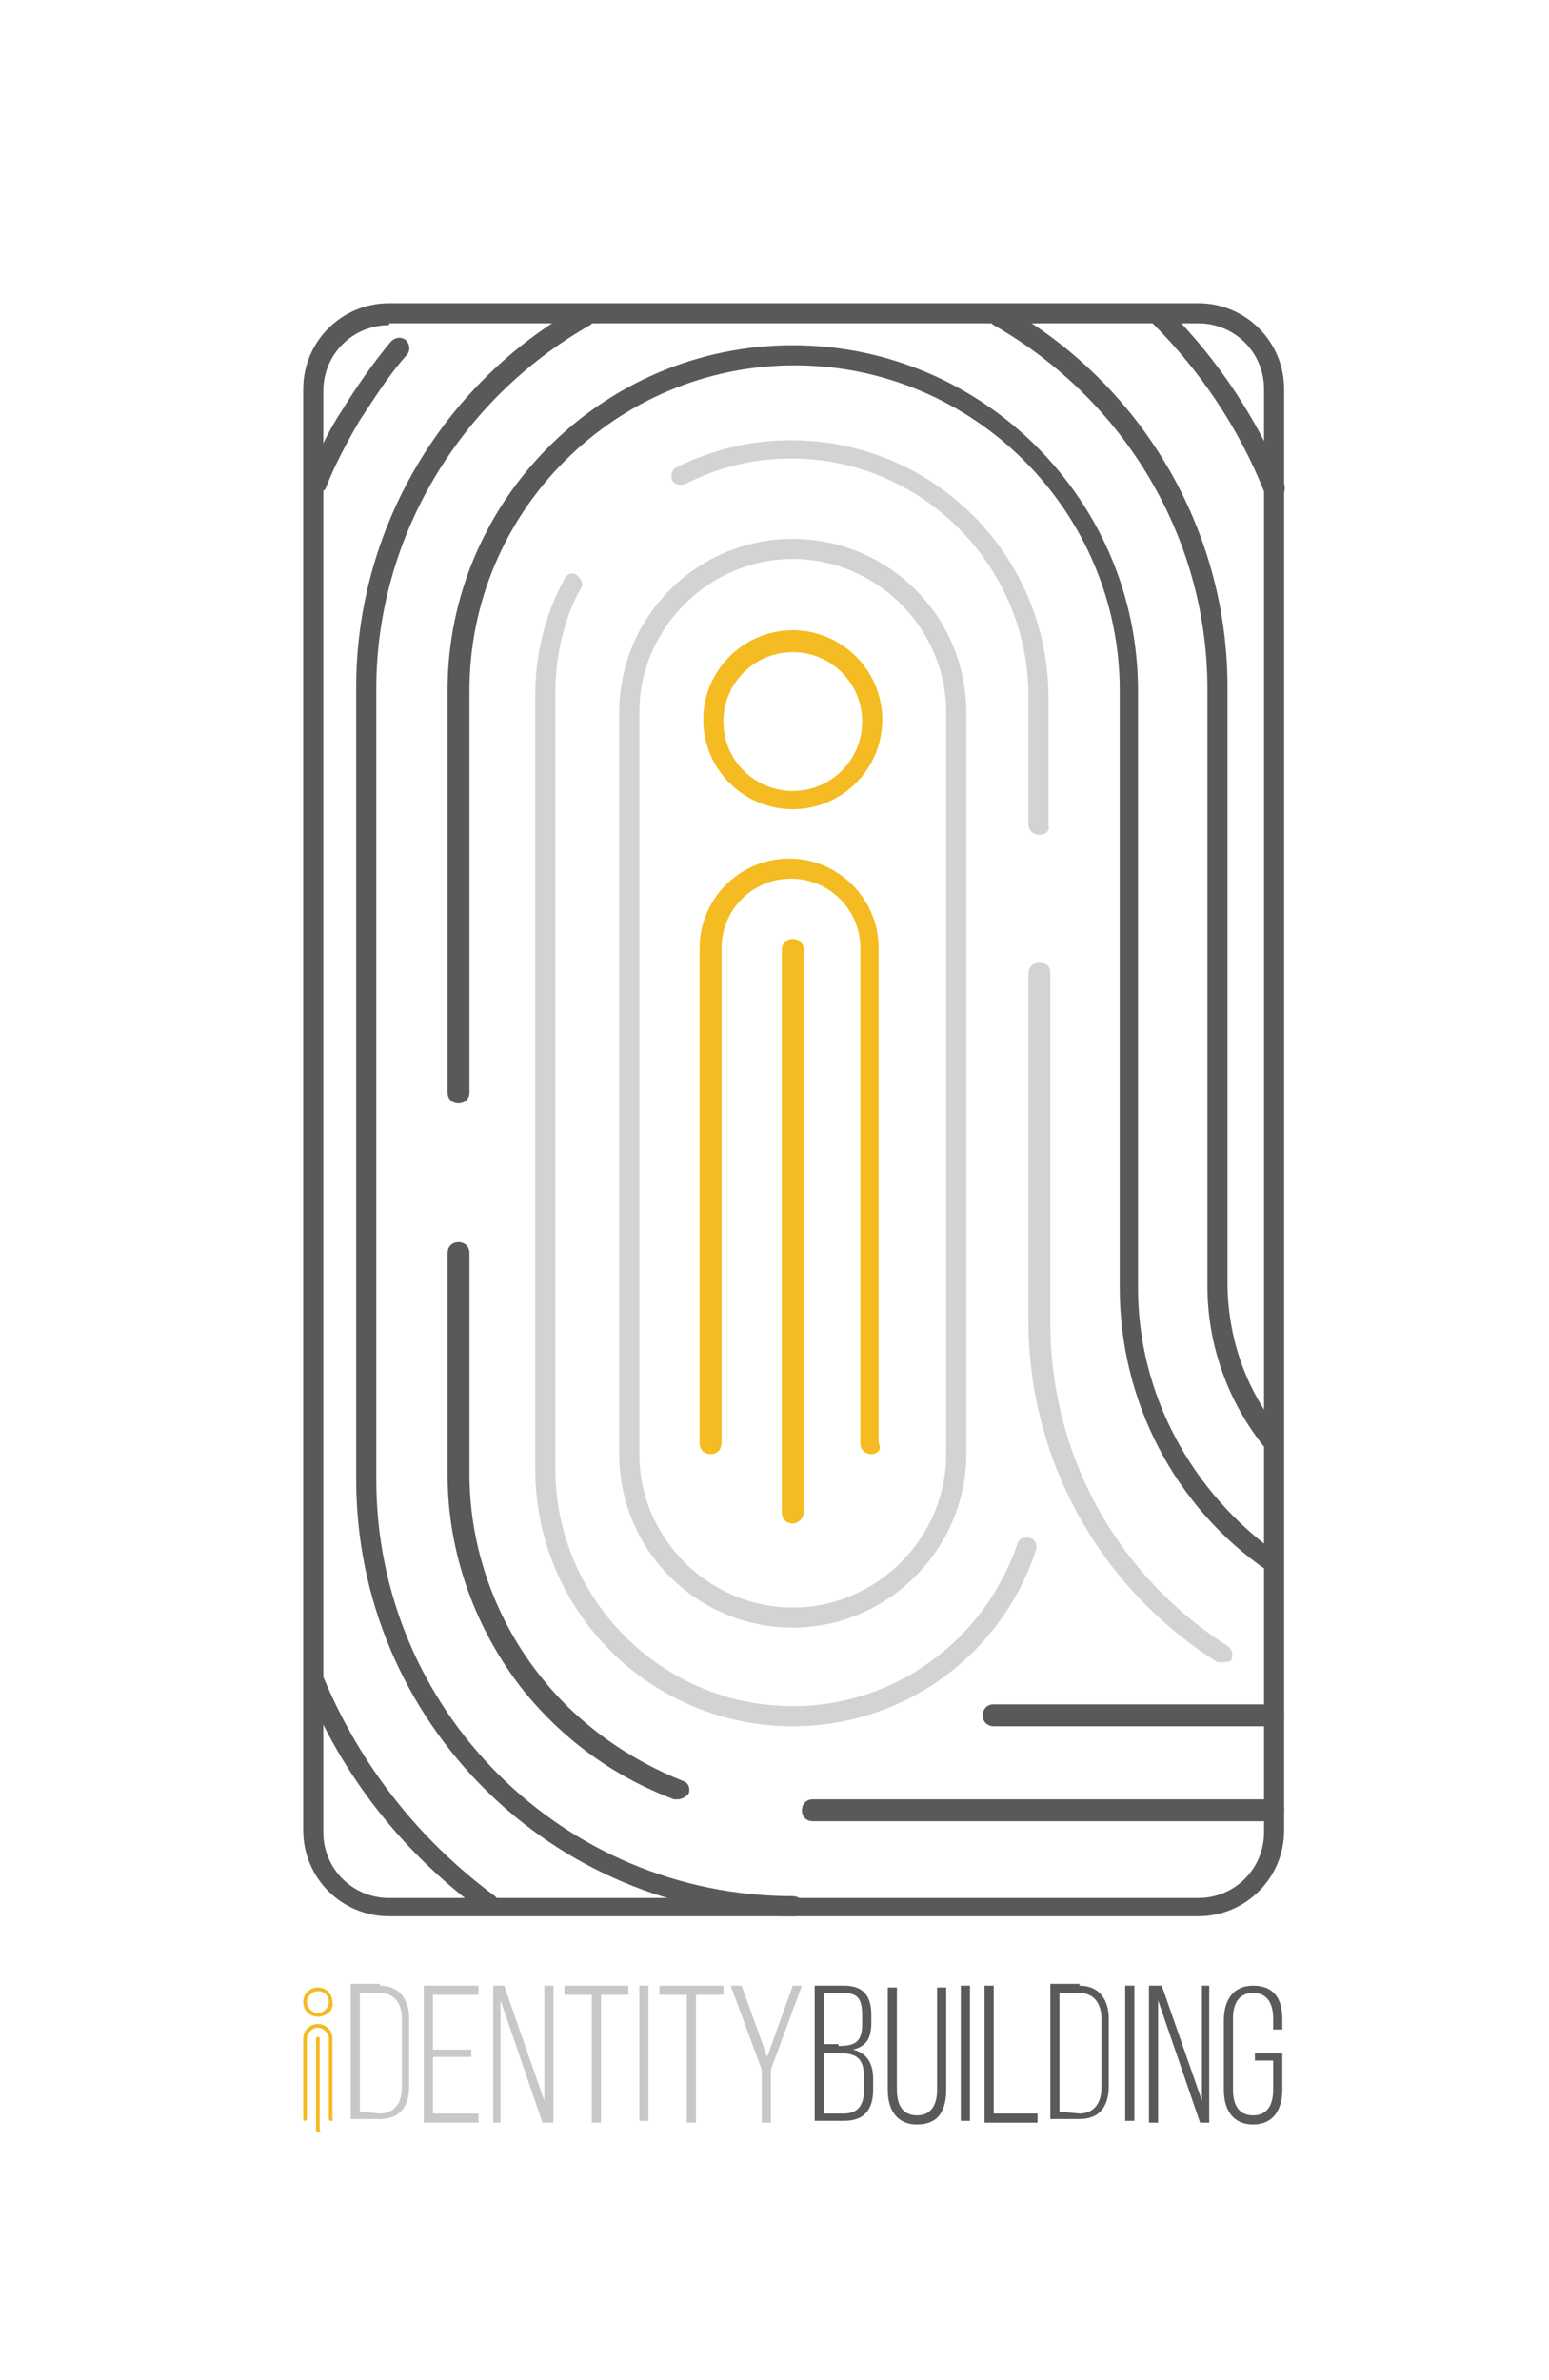 <?xml version="1.0" encoding="utf-8"?>
<!-- Generator: Adobe Illustrator 25.4.1, SVG Export Plug-In . SVG Version: 6.00 Build 0)  -->
<svg version="1.1" id="Layer_1" xmlns="http://www.w3.org/2000/svg" xmlns:xlink="http://www.w3.org/1999/xlink" x="0px" y="0px"
	 viewBox="0 0 84.8 130.3" style="enable-background:new 0 0 84.8 130.3;" xml:space="preserve">
<style type="text/css">
	.st0{fill:#F4BC22;}
	.st1{fill:#D2D3D5;}
	.st2{fill:#58595B;}
	.st3{fill:#C7C8CA;}
	.st4{fill:#595A5B;}
	.st5{fill:#F3BB23;}
</style>
<path class="st0" d="M43.4,83.4c-0.3,0-0.6-0.2-0.6-0.6V52c0-0.3,0.2-0.6,0.6-0.6c0.3,0,0.6,0.2,0.6,0.6v30.8
	C44,83.1,43.7,83.4,43.4,83.4"/>
<path class="st0" d="M43.4,44.3c-2.7,0-4.9-2.2-4.9-4.9c0-2.7,2.2-4.9,4.9-4.9c2.7,0,4.9,2.2,4.9,4.9C48.3,42.1,46.1,44.3,43.4,44.3
	 M43.4,35.7c-2.1,0-3.8,1.7-3.8,3.8c0,2.1,1.7,3.8,3.8,3.8c2.1,0,3.8-1.7,3.8-3.8C47.2,37.4,45.5,35.7,43.4,35.7"/>
<path class="st0" d="M47.7,79.6c-0.3,0-0.6-0.2-0.6-0.6V51.9c0-2.1-1.7-3.8-3.8-3.8s-3.8,1.7-3.8,3.8V79c0,0.3-0.2,0.6-0.6,0.6
	c-0.3,0-0.6-0.2-0.6-0.6V51.9c0-2.7,2.2-4.9,4.9-4.9c2.7,0,4.9,2.2,4.9,4.9V79C48.3,79.4,48,79.6,47.7,79.6"/>
<path class="st1" d="M43.4,89.1c-5.2,0-9.5-4.2-9.5-9.5V39c0-5.2,4.2-9.5,9.5-9.5c5.2,0,9.5,4.2,9.5,9.5v40.6
	C52.9,84.8,48.6,89.1,43.4,89.1 M43.4,30.6c-4.6,0-8.4,3.8-8.4,8.4v40.6c0,4.6,3.8,8.4,8.4,8.4c4.6,0,8.4-3.8,8.4-8.4V39
	C51.8,34.4,48,30.6,43.4,30.6"/>
<path class="st1" d="M56.9,45.7c-0.3,0-0.6-0.2-0.6-0.6v-7c0-7.1-5.8-13-13-13c-2.1,0-4,0.5-5.8,1.4c-0.3,0.1-0.6,0-0.7-0.2
	c-0.1-0.3,0-0.6,0.2-0.7c2-1,4.1-1.5,6.3-1.5c7.8,0,14.1,6.3,14.1,14.1v7C57.5,45.5,57.2,45.7,56.9,45.7"/>
<path class="st1" d="M43.4,94.5c-7.8,0-14.1-6.3-14.1-14.1V38.1c0-2.2,0.5-4.4,1.6-6.4c0.1-0.3,0.5-0.4,0.7-0.2s0.4,0.5,0.2,0.7
	c-1,1.8-1.4,3.8-1.4,5.9v42.3c0,7.1,5.8,13,13,13c5.6,0,10.5-3.6,12.3-8.9c0.1-0.3,0.4-0.4,0.7-0.3c0.3,0.1,0.4,0.4,0.3,0.7
	C54.8,90.6,49.5,94.5,43.4,94.5"/>
<path class="st1" d="M66.8,91c-0.1,0-0.2,0-0.3-0.1c-6.4-4.1-10.2-11.1-10.2-18.6V53.3c0-0.3,0.2-0.6,0.6-0.6s0.6,0.2,0.6,0.6v19.1
	c0,7.2,3.6,13.8,9.7,17.7c0.3,0.2,0.3,0.5,0.2,0.8C67.2,91,67,91,66.8,91"/>
<path class="st2" d="M69.7,99.7H44.5c-0.3,0-0.6-0.2-0.6-0.6c0-0.3,0.2-0.6,0.6-0.6h25.2c0.3,0,0.6,0.2,0.6,0.6
	C70.2,99.4,70,99.7,69.7,99.7"/>
<path class="st2" d="M69.7,94.5H54.4c-0.3,0-0.6-0.2-0.6-0.6c0-0.3,0.2-0.6,0.6-0.6h15.3c0.3,0,0.6,0.2,0.6,0.6
	C70.2,94.2,70,94.5,69.7,94.5"/>
<path class="st2" d="M37.1,98.5c-0.1,0-0.1,0-0.2,0c-3.2-1.2-6-3.2-8.2-5.9c-2.7-3.4-4.2-7.6-4.2-11.9V68.6c0-0.3,0.2-0.6,0.6-0.6
	c0.3,0,0.6,0.2,0.6,0.6v12.1c0,4,1.4,8,4,11.2c2,2.5,4.7,4.4,7.7,5.6c0.3,0.1,0.4,0.4,0.3,0.7C37.5,98.4,37.3,98.5,37.1,98.5"/>
<path class="st2" d="M70,85.1c-4.8-3.4-7.7-8.8-7.7-14.6V46.9c0,0,0-0.1,0-0.1v-9c0-10.4-8.5-18.9-18.9-18.9
	c-10.4,0-18.9,8.5-18.9,18.9v22c0,0.3,0.2,0.6,0.6,0.6c0.3,0,0.6-0.2,0.6-0.6v-22c0-9.8,8-17.8,17.8-17.8s17.8,8,17.8,17.8v23.6
	c0,0,0,0.1,0,0.1v9c0,6.2,3,12,8.1,15.5c0.1,0.1,0.2,0.1,0.3,0.1c0.2,0,0.3-0.1,0.5-0.2C70.3,85.6,70.3,85.3,70,85.1"/>
<path class="st2" d="M43.4,104.9c-13.2,0-23.9-10.7-23.9-23.9V37.6c0-8.6,4.7-16.6,12.2-20.8c0.3-0.1,0.6-0.1,0.8,0.2
	c0.1,0.3,0.1,0.6-0.2,0.8c-7.2,4.1-11.7,11.7-11.7,19.9V81c0,12.6,10.2,22.8,22.8,22.8c0.3,0,0.6,0.2,0.6,0.6S43.7,104.9,43.4,104.9
	"/>
<path class="st2" d="M26.8,104.8c-0.1,0-0.2,0-0.3-0.1c-4.4-3.2-7.8-7.5-9.8-12.5c-0.1-0.3,0-0.6,0.3-0.7c0.3-0.1,0.6,0,0.7,0.3
	c2,4.8,5.2,8.9,9.4,12c0.2,0.2,0.3,0.5,0.1,0.8C27.1,104.8,27,104.8,26.8,104.8"/>
<path class="st2" d="M17.2,27.1c-0.1,0-0.1,0-0.2,0c-0.3-0.1-0.4-0.4-0.3-0.7c0.6-1.3,1.2-2.7,2-3.9c0.8-1.3,1.7-2.6,2.7-3.8
	c0.2-0.2,0.5-0.3,0.8-0.1c0.2,0.2,0.3,0.5,0.1,0.8c-1,1.1-1.8,2.4-2.6,3.6c-0.7,1.2-1.4,2.5-1.9,3.8C17.6,26.9,17.4,27.1,17.2,27.1"
	/>
<path class="st2" d="M69.7,27.2c-0.2,0-0.4-0.1-0.5-0.3c-1.4-3.5-3.5-6.6-6.1-9.2c-0.2-0.2-0.2-0.6,0-0.8c0.2-0.2,0.6-0.2,0.8,0
	c2.8,2.8,4.9,6,6.4,9.6c0.1,0.3,0,0.6-0.3,0.7C69.8,27.2,69.8,27.2,69.7,27.2"/>
<path class="st2" d="M70.1,78.4c-1.9-2.3-2.9-5.2-2.9-8.2v-8.7c0-0.1,0-0.1,0-0.2V37.6c0-8.6-4.7-16.6-12.2-20.8
	c-0.3-0.1-0.6-0.1-0.8,0.2c-0.1,0.3-0.1,0.6,0.2,0.8c7.2,4.1,11.7,11.7,11.7,19.9v22c0,0.1,0,0.1,0,0.2v10.5c0,3.2,1.1,6.3,3.1,8.8
	c0.1,0.1,0.3,0.2,0.4,0.2c0.1,0,0.2,0,0.3-0.1C70.3,79,70.3,78.7,70.1,78.4"/>
<path class="st2" d="M65.6,104.9H21.3c-2.6,0-4.7-2.1-4.7-4.7V21.3c0-2.6,2.1-4.7,4.7-4.7h44.3c2.6,0,4.7,2.1,4.7,4.7v78.9
	C70.3,102.8,68.2,104.9,65.6,104.9 M21.3,17.8c-2,0-3.6,1.6-3.6,3.6v78.9c0,2,1.6,3.6,3.6,3.6h44.3c2,0,3.6-1.6,3.6-3.6V21.3
	c0-2-1.6-3.6-3.6-3.6H21.3z"/>
<path class="st3" d="M20.8,108.7c1.1,0,1.6,0.8,1.6,1.8v3.7c0,1.1-0.5,1.8-1.6,1.8h-1.6v-7.4H20.8z M20.8,115.7
	c0.8,0,1.2-0.6,1.2-1.4v-3.8c0-0.8-0.4-1.4-1.2-1.4h-1.1v6.5L20.8,115.7L20.8,115.7z"/>
<polygon class="st3" points="25.8,112.2 25.8,112.6 23.7,112.6 23.7,115.7 26.2,115.7 26.2,116.2 23.2,116.2 23.2,108.7 26.2,108.7 
	26.2,109.2 23.7,109.2 23.7,112.2 25.8,112.2 "/>
<polygon class="st3" points="27.4,116.2 27,116.2 27,108.7 27.6,108.7 29.8,115 29.8,108.7 30.3,108.7 30.3,116.2 29.7,116.2 
	27.4,109.5 "/>
<polygon class="st3" points="32.4,116.2 32.4,109.2 30.9,109.2 30.9,108.7 34.4,108.7 34.4,109.2 32.9,109.2 32.9,116.2 "/>
<rect x="35" y="108.7" class="st3" width="0.5" height="7.4"/>
<polygon class="st3" points="37.6,116.2 37.6,109.2 36.1,109.2 36.1,108.7 39.6,108.7 39.6,109.2 38.1,109.2 38.1,116.2 "/>
<polygon class="st3" points="41.7,113.3 40,108.7 40.6,108.7 42,112.6 43.4,108.7 43.9,108.7 42.2,113.3 42.2,116.2 41.7,116.2 
	41.7,113.3 "/>
<path class="st4" d="M46.2,108.7c1.1,0,1.5,0.6,1.5,1.6v0.4c0,0.8-0.2,1.3-1,1.5c0.8,0.2,1.1,0.8,1.1,1.6v0.6c0,1.1-0.5,1.7-1.6,1.7
	h-1.6v-7.4L46.2,108.7L46.2,108.7z M45.9,112c0.9,0,1.3-0.2,1.3-1.2v-0.5c0-0.8-0.2-1.2-1-1.2h-1.1v2.8H45.9z M46.2,115.7
	c0.8,0,1.1-0.5,1.1-1.3v-0.7c0-1-0.4-1.3-1.3-1.3h-0.9v3.3L46.2,115.7L46.2,115.7z"/>
<path class="st4" d="M49.1,114.4c0,0.8,0.3,1.4,1.1,1.4s1.1-0.6,1.1-1.4v-5.6h0.5v5.6c0,1.1-0.4,1.9-1.6,1.9c-1.1,0-1.6-0.8-1.6-1.9
	v-5.6h0.5V114.4z"/>
<rect x="52.6" y="108.7" class="st4" width="0.5" height="7.4"/>
<polygon class="st4" points="53.9,116.2 53.9,108.7 54.4,108.7 54.4,115.7 56.8,115.7 56.8,116.2 53.9,116.2 "/>
<path class="st4" d="M59.1,108.7c1.1,0,1.6,0.8,1.6,1.8v3.7c0,1.1-0.5,1.8-1.6,1.8h-1.6v-7.4H59.1z M59.1,115.7
	c0.8,0,1.2-0.6,1.2-1.4v-3.8c0-0.8-0.4-1.4-1.2-1.4H58v6.5L59.1,115.7L59.1,115.7z"/>
<rect x="61.6" y="108.7" class="st4" width="0.5" height="7.4"/>
<polygon class="st4" points="63.4,116.2 62.9,116.2 62.9,108.7 63.6,108.7 65.8,115 65.8,108.7 66.2,108.7 66.2,116.2 65.7,116.2 
	63.4,109.5 63.4,116.2 "/>
<path class="st4" d="M70.2,110.5v0.6h-0.5v-0.6c0-0.8-0.3-1.4-1.1-1.4c-0.8,0-1.1,0.6-1.1,1.4v3.9c0,0.8,0.3,1.4,1.1,1.4
	c0.8,0,1.1-0.6,1.1-1.4v-1.6h-1v-0.4h1.5v2c0,1.1-0.5,1.9-1.6,1.9c-1.1,0-1.6-0.8-1.6-1.9v-3.8c0-1.1,0.5-1.9,1.6-1.9
	C69.8,108.7,70.2,109.5,70.2,110.5"/>
<path class="st5" d="M17.4,116.7c-0.1,0-0.1-0.1-0.1-0.1v-5c0-0.1,0.1-0.1,0.1-0.1c0.1,0,0.1,0.1,0.1,0.1v5
	C17.6,116.7,17.5,116.7,17.4,116.7"/>
<path class="st5" d="M17.4,110.4c-0.5,0-0.8-0.4-0.8-0.8c0-0.5,0.4-0.8,0.8-0.8c0.5,0,0.8,0.4,0.8,0.8
	C18.3,110,17.9,110.4,17.4,110.4 M17.4,109c-0.3,0-0.6,0.3-0.6,0.6c0,0.3,0.3,0.6,0.6,0.6c0.3,0,0.6-0.3,0.6-0.6
	C18,109.3,17.8,109,17.4,109"/>
<path class="st5" d="M18.1,116.1c-0.1,0-0.1-0.1-0.1-0.1v-4.4c0-0.3-0.3-0.6-0.6-0.6c-0.3,0-0.6,0.3-0.6,0.6v4.4
	c0,0.1-0.1,0.1-0.1,0.1c-0.1,0-0.1-0.1-0.1-0.1v-4.4c0-0.5,0.4-0.8,0.8-0.8c0.5,0,0.8,0.4,0.8,0.8v4.4
	C18.3,116.1,18.2,116.1,18.1,116.1"/>
</svg>
